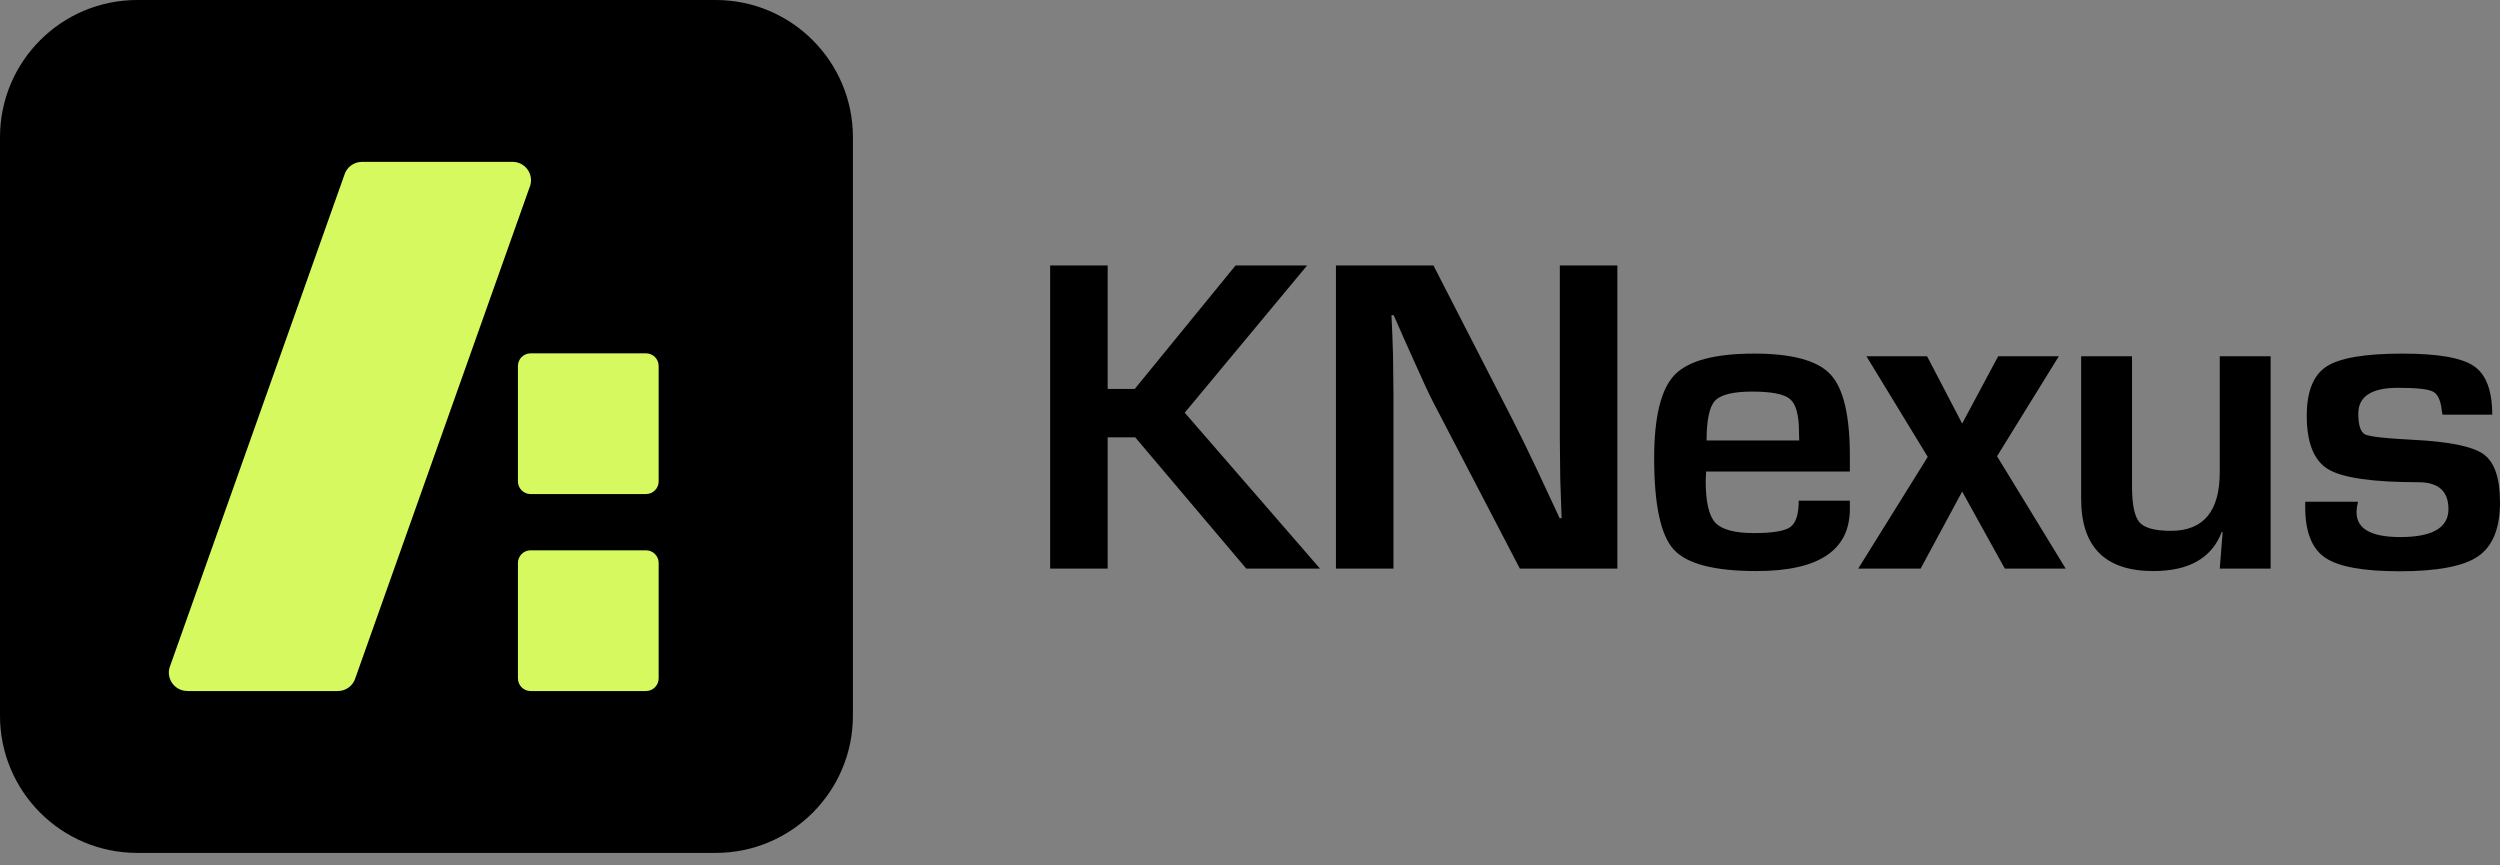<svg width="104" height="36" viewBox="0 0 104 36" fill="none" xmlns="http://www.w3.org/2000/svg">
<rect x="0" y="0" width="104" height="36" fill="#808080" stroke="none"/>
<path d="M46.079 11.042V16.179H47.206L51.401 11.042H54.377L49.285 17.168L54.912 23.654H51.845L47.225 18.193H46.079V23.654H43.686V11.042H46.079Z" fill="black"/>
<path d="M67.282 11.042V23.654H63.226L59.622 16.733C59.444 16.388 59.163 15.785 58.781 14.922L58.375 14.017L57.977 13.111H57.885L57.922 13.943L57.95 14.765L57.968 16.419V23.654H55.575V11.042H59.631L62.911 17.436C63.201 18.002 63.537 18.689 63.919 19.496L64.399 20.522L64.88 21.557H64.963L64.935 20.744L64.907 19.93L64.889 18.304V11.042H67.282Z" fill="black"/>
<path d="M74.828 20.827H76.954V21.169C76.954 22.893 75.66 23.756 73.073 23.756C71.317 23.756 70.168 23.457 69.626 22.859C69.084 22.262 68.813 20.996 68.813 19.062C68.813 17.343 69.097 16.188 69.663 15.597C70.23 15.005 71.336 14.71 72.98 14.71C74.557 14.71 75.614 14.999 76.15 15.578C76.686 16.151 76.954 17.282 76.954 18.969V19.616H70.975C70.963 19.813 70.957 19.943 70.957 20.004C70.957 20.873 71.089 21.452 71.354 21.741C71.625 22.031 72.161 22.176 72.962 22.176C73.738 22.176 74.243 22.093 74.477 21.926C74.711 21.754 74.828 21.387 74.828 20.827ZM74.847 18.323L74.838 17.971C74.838 17.269 74.714 16.813 74.468 16.604C74.228 16.395 73.701 16.29 72.888 16.29C72.1 16.29 71.585 16.416 71.345 16.669C71.111 16.921 70.994 17.473 70.994 18.323H74.847Z" fill="black"/>
<path d="M85.646 14.821L83.077 18.979L85.932 23.654H83.4L81.626 20.448L79.898 23.654H77.302L80.194 19.006L77.644 14.821H80.166L81.626 17.62L83.123 14.821H85.646Z" fill="black"/>
<path d="M94.458 14.821V23.654H92.342L92.462 22.139L92.425 22.129C92.012 23.214 91.064 23.756 89.579 23.756C87.577 23.756 86.576 22.755 86.576 20.753V14.821H88.692V20.244C88.692 20.996 88.797 21.492 89.006 21.732C89.216 21.966 89.65 22.083 90.309 22.083C91.664 22.083 92.342 21.27 92.342 19.644V14.821H94.458Z" fill="black"/>
<path d="M103.677 17.251H101.607C101.595 17.177 101.585 17.121 101.579 17.084C101.536 16.66 101.413 16.395 101.21 16.29C101.012 16.185 100.529 16.133 99.759 16.133C98.656 16.133 98.105 16.49 98.105 17.205C98.105 17.691 98.2 17.981 98.391 18.073C98.588 18.166 99.248 18.239 100.369 18.295C101.878 18.369 102.86 18.569 103.316 18.895C103.772 19.222 104 19.89 104 20.901C104 21.979 103.695 22.727 103.085 23.146C102.482 23.558 101.394 23.765 99.824 23.765C98.314 23.765 97.283 23.577 96.728 23.201C96.174 22.826 95.897 22.123 95.897 21.095V20.873H98.096C98.065 20.996 98.046 21.095 98.04 21.169C97.954 21.951 98.558 22.342 99.851 22.342C101.188 22.342 101.856 21.954 101.856 21.178C101.856 20.432 101.437 20.06 100.6 20.06C98.709 20.06 97.461 19.881 96.858 19.524C96.26 19.166 95.961 18.424 95.961 17.297C95.961 16.287 96.235 15.603 96.784 15.246C97.332 14.889 98.385 14.71 99.944 14.71C101.416 14.71 102.405 14.882 102.91 15.227C103.421 15.572 103.677 16.247 103.677 17.251Z" fill="black"/>
<g clip-path="url(#clip0_1177_520)">
<path d="M29.772 0H5.709C2.556 0 0 2.556 0 5.709V29.772C0 32.925 2.556 35.481 5.709 35.481H29.772C32.925 35.481 35.481 32.925 35.481 29.772V5.709C35.481 2.556 32.925 0 29.772 0Z" fill="black"/>
<path d="M7.784 28.747H14.055C14.398 28.747 14.699 28.517 14.79 28.188L22.062 7.703C22.196 7.215 21.832 6.734 21.327 6.734H15.056C14.713 6.734 14.412 6.964 14.32 7.293L7.052 27.775C6.918 28.262 7.282 28.743 7.788 28.743L7.784 28.747Z" fill="#D5F95F"/>
<path d="M26.873 22.893H22.073C21.782 22.893 21.546 23.129 21.546 23.419V28.22C21.546 28.511 21.782 28.747 22.073 28.747H26.873C27.164 28.747 27.4 28.511 27.4 28.22V23.419C27.4 23.129 27.164 22.893 26.873 22.893Z" fill="#D5F95F"/>
<path d="M26.873 14.699H22.073C21.782 14.699 21.546 14.934 21.546 15.225V20.026C21.546 20.317 21.782 20.553 22.073 20.553H26.873C27.164 20.553 27.4 20.317 27.4 20.026V15.225C27.4 14.934 27.164 14.699 26.873 14.699Z" fill="#D5F95F"/>
</g>
<defs>
<clipPath id="clip0_1177_520">
<rect width="35.481" height="35.481" fill="white"/>
</clipPath>
</defs>
</svg>
